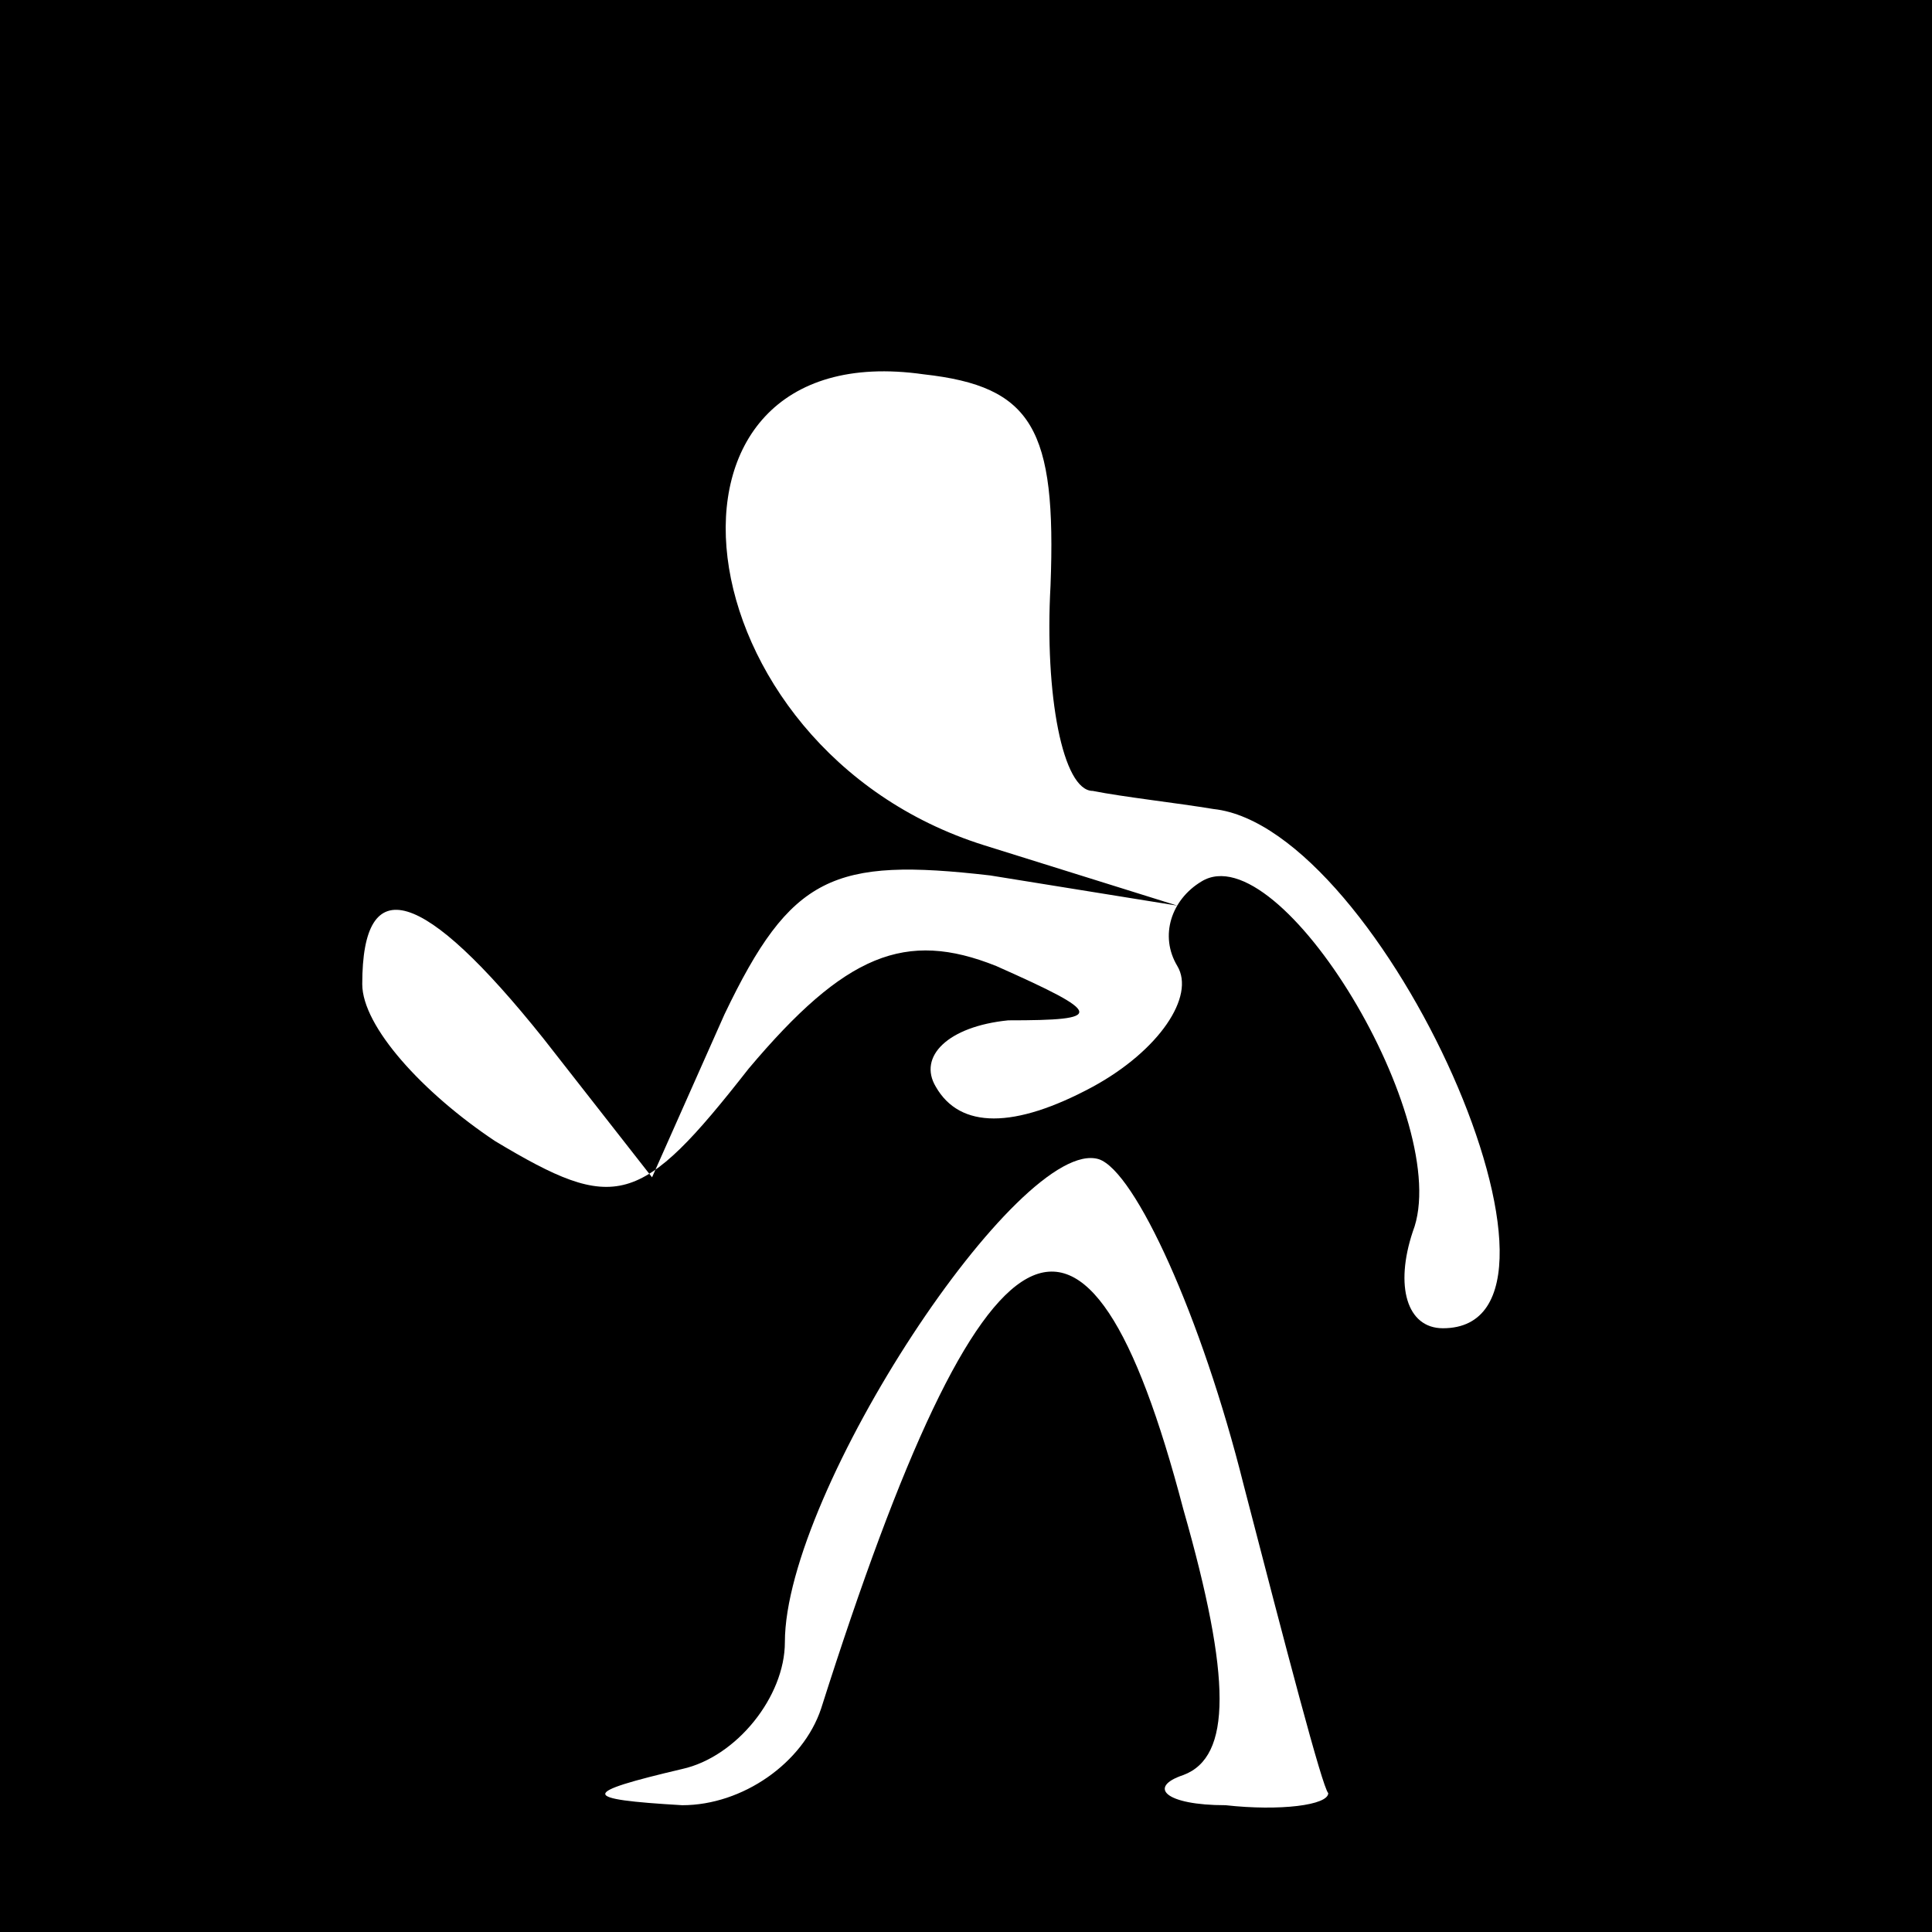 <?xml version="1.0" standalone="no"?>
<!DOCTYPE svg PUBLIC "-//W3C//DTD SVG 20010904//EN"
 "http://www.w3.org/TR/2001/REC-SVG-20010904/DTD/svg10.dtd">
<svg version="1.0" xmlns="http://www.w3.org/2000/svg"
 width="32pt" height="32pt" viewBox="0 0 32 32"
 preserveAspectRatio="xMidYMid meet">
<rect x="0" y="0" width="32" height="32" fill="#808080" stroke="none"/>
<g transform="translate(0,32) scale(0.1,-0.1)"
fill="#000000" stroke="none">
<path fill="#000000" stroke="none" d="M0 160 l0 -160 160 0 160 0 0 160 0
160 -160 0 -160 0 0 -160z"/>
<path fill="#ffffff" stroke="none" d="M174 223 c-1 -18 2 -34 7 -34 5 -1 14
-2 20 -3 28 -3 65 -86 38 -86 -6 0 -8 7 -5 16 7 18 -22 66 -35 58 -5 -3 -7 -9
-4 -14 3 -5 -3 -14 -14 -20 -13 -7 -22 -7 -26 0 -3 5 2 10 12 11 16 0 16 1 -2
9 -15 6 -25 2 -41 -17 -18 -23 -22 -24 -42 -12 -12 8 -22 19 -22 26 0 19 10
16 30 -9 l18 -23 12 27 c11 23 18 26 44 23 l31 -5 -32 10 c-51 16 -59 85 -10
78 18 -2 22 -9 21 -35z"/>
<path fill="#ffffff" stroke="none" d="M206 74 c7 -27 13 -50 14 -51 0 -2 -8
-3 -17 -2 -10 0 -13 3 -7 5 8 3 8 16 0 44 -16 61 -33 52 -60 -33 -3 -9 -13
-16 -23 -16 -17 1 -17 2 0 6 9 2 17 12 17 21 0 25 39 84 52 80 6 -2 17 -26 24
-54z"/>
</g>
</svg>
